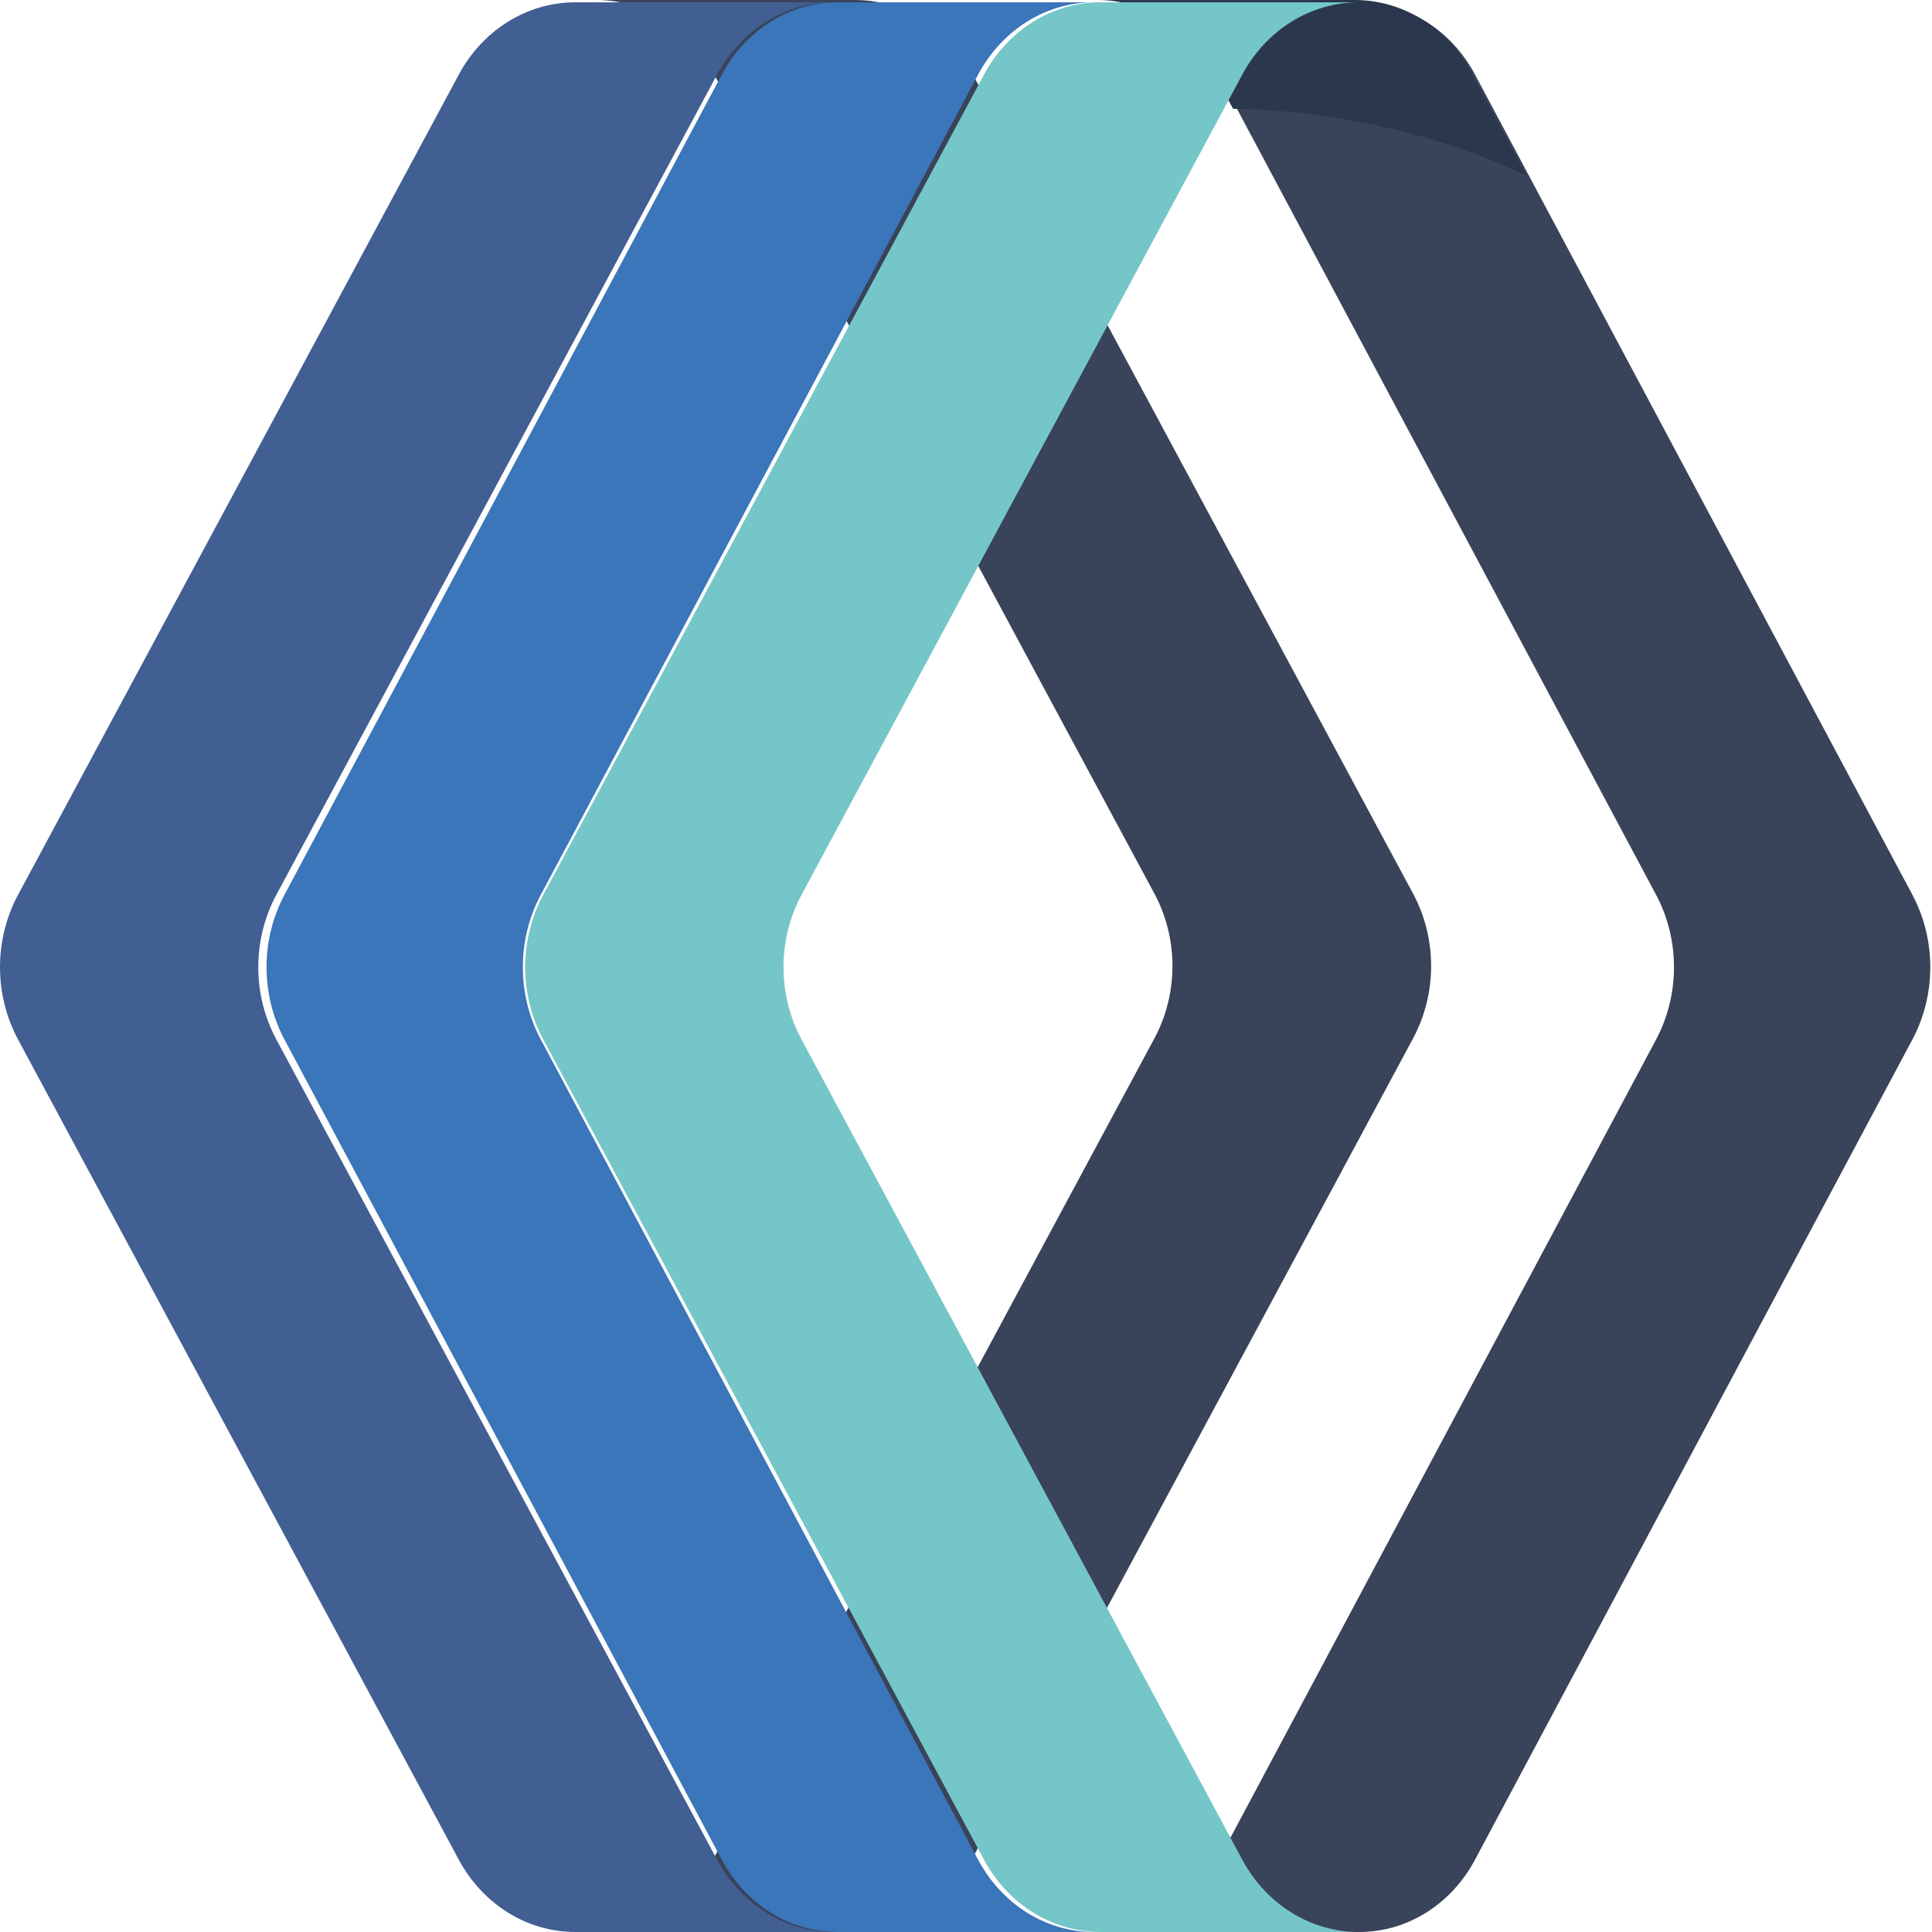 <?xml version="1.0" encoding="UTF-8"?>
<svg width="45px" height="45px" viewBox="0 0 45 45" version="1.1" xmlns="http://www.w3.org/2000/svg" xmlns:xlink="http://www.w3.org/1999/xlink">
    <!-- Generator: Sketch 52.6 (67491) - http://www.bohemiancoding.com/sketch -->
    <title>logo</title>
    <desc>Created with Sketch.</desc>
    <g id="Symbols" stroke="none" stroke-width="1" fill="none" fill-rule="evenodd">
        <g id="Main-Menu" transform="translate(-339, -41)">
            <g id="Coti-Logo" transform="translate(339, 41)">
                <g id="logo">
                    <path d="M28.386,1.737 L38.574,20.843 C39.129,21.885 39.129,23.169 38.574,24.211 L28.386,43.316 C27.831,44.358 26.804,45 25.693,45 L31.662,45 C32.774,45 33.801,44.358 34.356,43.316 L44.544,24.211 C45.099,23.169 45.099,21.885 44.544,20.843 L34.356,1.737 C33.801,0.695 32.774,0.054 31.662,0.054 L25.693,0.054 C26.804,0.054 27.831,0.695 28.386,1.737" id="Fill-1" fill="#394359"></path>
                    <path d="M28.263,1.683 L28.72,2.534 C29.495,2.546 30.3,2.615 31.123,2.745 C32.759,3.004 34.267,3.476 35.556,4.091 L34.264,1.683 C33.706,0.642 32.674,0 31.556,0 L25.556,0 C26.672,0 27.705,0.642 28.263,1.683" id="Fill-4" fill="#2B374C"></path>
                    <path d="M16.607,1.686 L26.888,20.814 C27.449,21.857 27.449,23.143 26.888,24.186 L16.607,43.314 C16.047,44.357 15.01,45 13.889,45 L19.913,45 C21.035,45 22.071,44.357 22.632,43.314 L32.913,24.186 C33.474,23.143 33.474,21.857 32.913,20.814 L22.632,1.686 C22.071,0.643 21.035,0 19.913,0 L13.889,0 C15.01,0 16.047,0.643 16.607,1.686" id="Fill-6" fill="#394359"></path>
                    <path d="M16.702,43.316 L6.436,24.211 C5.876,23.169 5.876,21.885 6.436,20.843 L16.702,1.738 C17.262,0.695 18.296,0.054 19.416,0.054 L13.4,0.054 C12.28,0.054 11.246,0.695 10.686,1.738 L0.42,20.843 C-0.14,21.885 -0.14,23.169 0.42,24.211 L10.686,43.316 C11.246,44.358 12.28,45 13.4,45 L19.416,45 C18.296,45 17.262,44.358 16.702,43.316" id="Fill-8" fill="#425F93"></path>
                    <path d="M22.782,43.316 L12.595,24.211 C12.039,23.169 12.039,21.885 12.595,20.843 L22.782,1.738 C23.338,0.695 24.365,0.054 25.476,0.054 L19.506,0.054 C18.395,0.054 17.368,0.695 16.812,1.738 L6.625,20.843 C6.069,21.885 6.069,23.169 6.625,24.211 L16.812,43.316 C17.368,44.358 18.395,45 19.506,45 L25.476,45 C24.365,45 23.338,44.358 22.782,43.316" id="Fill-11" fill="#3B75BA"></path>
                    <path d="M18.669,24.211 C18.109,23.169 18.109,21.885 18.669,20.843 L28.935,1.738 C29.495,0.695 30.53,0.054 31.649,0.054 L25.634,0.054 C24.514,0.054 23.479,0.695 22.919,1.738 L12.653,20.843 C12.093,21.885 12.093,23.169 12.653,24.211 L22.919,43.316 C23.479,44.358 24.514,45 25.634,45 L31.649,45 C30.53,45 29.495,44.358 28.935,43.316 L18.669,24.211 Z" id="Fill-14" fill="#75C6C8"></path>
                </g>
            </g>
        </g>
    </g>
</svg>